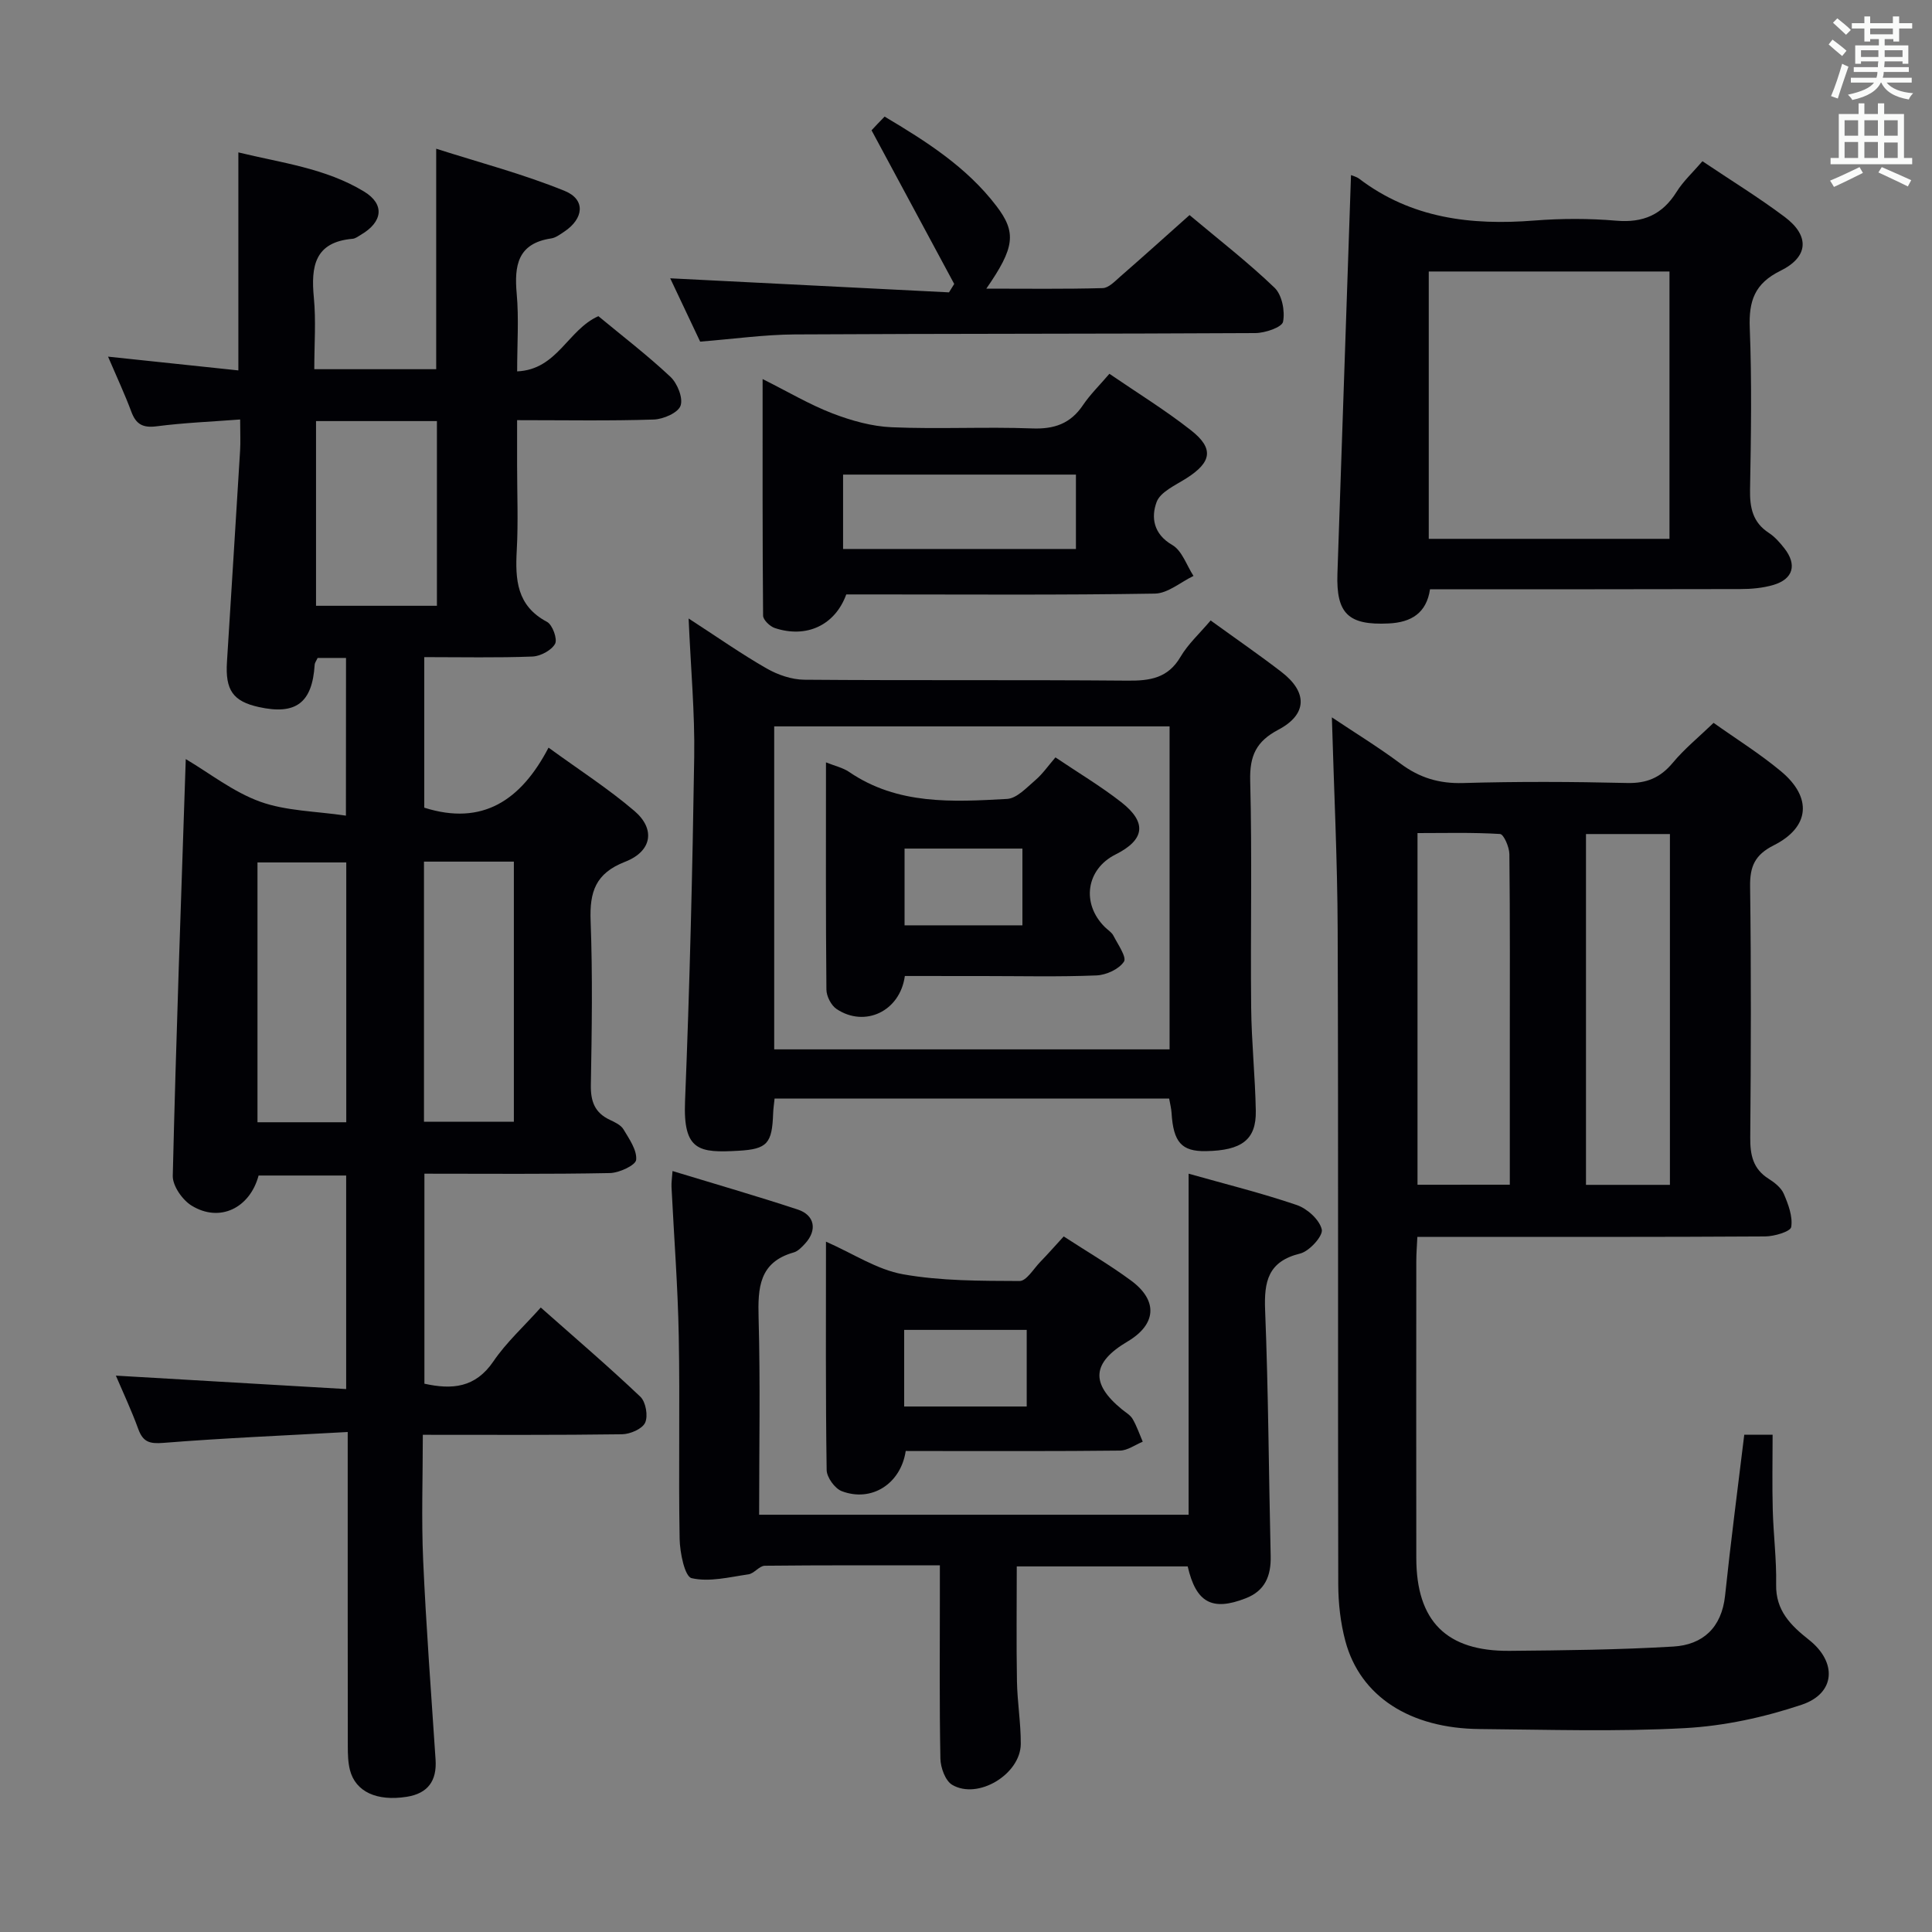 <svg enable-background="new 0 0 400 400" viewBox="0 0 400 400" xmlns="http://www.w3.org/2000/svg"><rect x="0" y="0" width="400" height="400" fill="#808080" stroke="none"/><g fill="#010105"><path d="m71.64 136.22c-2.22 0-4.03 0-5.88 0-.24.54-.58.96-.61 1.41-.5 7.89-3.89 10.46-11.59 8.75-5.32-1.18-6.94-3.5-6.57-9.33.91-14.59 1.83-29.18 2.72-43.78.11-1.81.01-3.63.01-6.42-5.92.45-11.64.68-17.29 1.41-2.85.37-4.27-.41-5.24-3.02-1.32-3.55-2.93-6.99-4.82-11.4 9.47 1 18.19 1.92 26.98 2.85 0-15.22 0-29.8 0-45.14 8.81 2.16 18.02 3.24 26.03 8.11 4.32 2.63 3.86 6.28-.6 8.91-.57.34-1.17.82-1.79.87-7.87.68-8.63 5.74-8.01 12.19.46 4.77.09 9.62.09 14.81h25.24c0-14.76 0-29.47 0-45.65 8.97 2.87 18.02 5.24 26.61 8.74 4.39 1.79 3.95 5.76-.14 8.46-.83.55-1.72 1.23-2.65 1.37-6.96 1.04-7.68 5.6-7.15 11.48.46 5.1.09 10.27.09 16.05 8.34-.36 10.47-8.62 16.82-11.43 4.81 3.99 10.09 8.03 14.91 12.55 1.44 1.35 2.67 4.4 2.1 5.99-.52 1.47-3.56 2.79-5.54 2.86-9.15.3-18.32.13-28.3.13v9.42c0 5.83.25 11.68-.07 17.49-.33 6.08-.04 11.51 6.26 14.85 1.14.6 2.21 3.58 1.67 4.55-.76 1.36-3.03 2.56-4.69 2.63-7.31.28-14.64.12-22.39.12v31.17c12.06 3.82 20.03-1.52 25.73-12.43 6.39 4.65 12.4 8.51 17.78 13.11 4.38 3.74 3.66 8.35-1.93 10.52-6.14 2.39-7.36 6.23-7.14 12.21.43 11.31.25 22.66.05 33.99-.06 3.41.8 5.76 3.93 7.23 1.04.49 2.29 1.07 2.83 1.98 1.19 1.99 2.81 4.29 2.62 6.3-.11 1.12-3.5 2.7-5.43 2.74-12.65.25-25.31.13-38.41.13v43.48c5.71 1.26 10.54.88 14.28-4.62 2.67-3.93 6.29-7.21 9.81-11.15 7.09 6.28 14.02 12.2 20.62 18.47 1.13 1.07 1.63 3.98.99 5.37-.6 1.3-3.11 2.38-4.8 2.4-13.49.19-26.97.11-41.23.11 0 8.81-.31 17.4.07 25.96.61 13.78 1.66 27.53 2.57 41.3.29 4.38-1.59 7-5.98 7.69-6.21.97-10.59-1.05-11.75-5.55-.4-1.58-.44-3.28-.44-4.93-.03-19.5-.02-38.99-.02-58.49 0-1.8 0-3.59 0-6.56-13.04.73-25.6 1.25-38.13 2.25-2.87.23-4.24-.15-5.23-2.86-1.4-3.85-3.15-7.57-4.64-11.06 15.95.93 31.63 1.84 47.68 2.78 0-15.31 0-29.57 0-44.21-5.96 0-12.03 0-18.13 0-1.81 6.74-8.05 9.81-13.87 6.23-1.91-1.17-3.95-4.1-3.9-6.17.68-28.6 1.72-57.19 2.69-86.28 4.95 2.93 9.84 6.81 15.4 8.82 5.39 1.94 11.48 1.96 17.76 2.89.02-11.49.02-21.87.02-32.65zm16.14 42.17v53.86h18.61c0-18.15 0-35.97 0-53.86-6.38 0-12.32 0-18.61 0zm-16.09 53.96c0-18.28 0-36 0-53.79-6.36 0-12.4 0-18.38 0v53.79zm-6.26-145.17v38.24h25.03c0-12.98 0-25.55 0-38.24-8.49 0-16.61 0-25.03 0z"/><path d="m361.13 297.05h5.87c0 5.33-.11 10.46.03 15.58.14 5.15.8 10.29.7 15.43-.11 5.42 3.06 8.49 6.8 11.45 5.84 4.62 5.52 11.07-1.49 13.43-7.76 2.6-16.05 4.41-24.21 4.85-14.12.77-28.31.31-42.46.19-14.48-.12-24.75-6.77-27.82-18.19-1.02-3.8-1.47-7.86-1.48-11.8-.1-45.14.04-90.28-.12-135.42-.05-14.6-.78-29.2-1.2-44.05 4.66 3.12 9.61 6.15 14.24 9.6 3.91 2.91 7.96 4.14 12.9 4 11.32-.33 22.65-.28 33.98-.01 4.05.1 6.88-1.09 9.45-4.17 2.42-2.91 5.41-5.34 8.46-8.28 4.59 3.27 9.54 6.35 13.98 10.05 6.49 5.42 5.94 11.55-1.52 15.3-3.91 1.97-4.96 4.37-4.9 8.53.23 17.32.18 34.65.03 51.97-.03 3.61.56 6.49 3.8 8.54 1.24.78 2.61 1.86 3.15 3.13.93 2.17 1.88 4.7 1.53 6.86-.16.95-3.5 1.94-5.41 1.95-21.99.14-43.97.09-65.96.09-1.82 0-3.64 0-6.03 0-.09 1.86-.22 3.45-.22 5.04-.01 20.49-.03 40.98 0 61.46.02 13.06 6.23 19.33 19.33 19.21 11.3-.1 22.61-.22 33.89-.89 6.1-.36 9.98-3.91 10.7-10.47 1.16-11.03 2.6-22.04 3.98-33.38zm-48.54-51.77c0-9.8 0-18.93 0-28.06 0-13.47.06-26.93-.09-40.4-.02-1.46-1.18-4.11-1.93-4.15-5.7-.35-11.44-.19-17.09-.19v72.81c6.35-.01 12.41-.01 19.11-.01zm15.77-72.6v72.63h17.38c0-24.31 0-48.33 0-72.63-5.85 0-11.44 0-17.38 0z"/><path d="m250.65 128.46c5.26 3.81 10.05 7.11 14.65 10.65 5.46 4.19 5.38 8.8-.63 11.97-4.59 2.42-5.96 5.39-5.83 10.54.41 15.65.04 31.31.2 46.96.07 7.14.83 14.27.96 21.41.11 5.97-2.9 8.22-10.35 8.34-5.01.08-6.72-1.85-7.09-7.9-.06-.96-.31-1.9-.5-2.99-27.29 0-54.36 0-81.69 0-.12 1.18-.27 2.13-.3 3.09-.22 6.17-1.18 7.38-7.14 7.72-8.18.47-11.52.06-11.1-10.24.96-23.75 1.54-47.53 1.9-71.3.14-9.11-.71-18.24-1.16-28.66 5.97 3.87 10.92 7.35 16.16 10.35 2.31 1.32 5.18 2.31 7.81 2.33 22.32.18 44.64 0 66.95.19 4.62.04 8.32-.51 10.91-4.91 1.57-2.68 3.98-4.86 6.25-7.55zm-8.5 88.8c0-22.58 0-44.75 0-66.87-27.51 0-54.58 0-81.86 0v66.87z"/><path d="m245.9 324.31c-11.69 0-23.45 0-35.39 0 0 7.99-.1 15.91.04 23.82.08 4.31.81 8.61.79 12.92-.03 6.27-8.86 11.63-14.2 8.48-1.42-.84-2.4-3.55-2.44-5.42-.22-11.32-.11-22.65-.11-33.98 0-1.8 0-3.6 0-6.04-12.41 0-24.33-.05-36.24.08-1.14.01-2.2 1.61-3.4 1.78-3.93.57-8.09 1.64-11.76.79-1.42-.33-2.43-5.28-2.48-8.15-.25-13.99.08-27.98-.18-41.97-.19-10.29-.99-20.57-1.5-30.85-.05-.96.12-1.94.21-3.32 8.85 2.7 17.42 5.17 25.9 7.96 3.57 1.17 4.1 4.29 1.54 7.07-.67.72-1.46 1.57-2.34 1.82-7.19 2.03-7.45 7.33-7.28 13.56.37 13.45.11 26.93.11 40.75h88.92c0-23.37 0-46.85 0-70.61 7.5 2.12 15.06 3.99 22.4 6.49 2.16.74 4.7 3.03 5.17 5.06.31 1.31-2.56 4.51-4.47 4.98-6.66 1.63-7.5 5.77-7.26 11.76.68 16.95.75 33.93 1.15 50.9.09 4.08-1.17 7.18-5.17 8.72-6.94 2.71-10.28.92-12.01-6.6z"/><path d="m279.71 36.25c.5.21 1.17.36 1.66.73 10.83 8.25 23.2 9.71 36.29 8.68 5.62-.44 11.35-.45 16.96.03 5.58.48 9.54-1.23 12.5-5.97 1.38-2.21 3.38-4.04 5.35-6.34 5.85 3.93 11.63 7.48 17.03 11.53 5.19 3.89 4.99 8.26-.87 11.15-5.37 2.64-6.58 6.26-6.36 11.84.44 11.13.26 22.3.06 33.45-.07 3.77.55 6.81 3.9 8.99 1.23.8 2.26 1.98 3.18 3.15 2.69 3.41 1.88 6.4-2.26 7.62-2.19.64-4.57.85-6.86.85-21.3.06-42.6.04-64.22.04-.73 4.94-3.89 6.86-8.57 7.08-8.31.4-10.88-2-10.6-10.3.92-27.4 1.86-54.81 2.81-82.53zm16.1 19.96v55.35h49.84c0-18.61 0-36.95 0-55.35-16.78 0-33.21 0-49.84 0z"/><path d="m157.89 78.48c5.3 2.65 9.73 5.29 14.46 7.11 3.91 1.5 8.16 2.7 12.32 2.87 9.65.41 19.34-.12 28.99.24 4.62.18 7.98-.98 10.57-4.84 1.47-2.18 3.4-4.06 5.46-6.47 5.76 3.94 11.56 7.51 16.87 11.68 4.84 3.79 4.3 6.63-.92 9.95-2.26 1.44-5.4 2.81-6.18 4.93-1.15 3.11-.7 6.6 3.24 8.88 2.03 1.17 2.97 4.21 4.4 6.41-2.66 1.28-5.31 3.61-7.99 3.66-19.49.32-38.99.17-58.49.17-1.83 0-3.65 0-5.41 0-2.32 6.36-8.2 9.14-14.79 6.96-1.02-.34-2.42-1.68-2.43-2.57-.14-16.08-.1-32.17-.1-48.98zm64.87 19.78c-16.31 0-32.18 0-48.21 0v15.4h48.21c0-5.18 0-10.1 0-15.4z"/><path d="m187.52 300.41c-1.03 6.83-7.1 10.66-13.24 8.32-1.44-.55-3.1-2.85-3.13-4.37-.23-15.48-.14-30.97-.14-47.29 5.65 2.49 10.57 5.79 15.92 6.75 7.9 1.41 16.09 1.36 24.16 1.4 1.42.01 2.89-2.51 4.26-3.93 1.6-1.65 3.12-3.38 4.88-5.3 4.85 3.16 9.59 5.92 13.97 9.16 5.62 4.16 5.2 9.07-.76 12.6-7.37 4.36-7.72 8.67-1.15 14.05.77.63 1.74 1.17 2.21 1.99.86 1.47 1.41 3.12 2.09 4.7-1.57.64-3.14 1.82-4.71 1.84-13 .15-26 .09-39 .09-1.81-.01-3.62-.01-5.36-.01zm25.05-25.07c-8.6 0-16.94 0-25.37 0v15.86h25.37c0-5.48 0-10.56 0-15.86z"/><path d="m144.96 70.73c-2.06-4.36-4.16-8.79-6.2-13.11 19.5.98 38.61 1.95 57.72 2.91.36-.58.72-1.16 1.08-1.74-5.58-10.37-11.16-20.74-17.12-31.82-.49.81-.29.35.02-.01.77-.86 1.59-1.68 2.69-2.82 8.63 5.13 16.98 10.44 23.13 18.49 4.23 5.53 3.81 8.63-2.07 17.13 8.34 0 16.22.11 24.09-.11 1.24-.03 2.53-1.42 3.63-2.38 4.75-4.14 9.43-8.35 14.35-12.74 6.08 5.1 12.12 9.78 17.6 15.04 1.55 1.48 2.2 4.85 1.76 7.05-.23 1.14-3.71 2.33-5.74 2.34-31.79.18-63.58.1-95.38.28-6.27.04-12.54.93-19.56 1.49z"/><path d="m187.34 202.07c-1.01 7.35-8.3 10.71-14.12 6.85-1.13-.75-2.11-2.65-2.12-4.03-.15-15.47-.09-30.94-.09-47.05 1.87.75 3.51 1.11 4.79 1.98 10.05 6.87 21.43 6.21 32.7 5.59 2.03-.11 4.05-2.35 5.85-3.88 1.49-1.27 2.64-2.95 4.17-4.72 4.64 3.13 9.34 5.93 13.62 9.27 5.4 4.22 4.87 7.8-1.18 10.83-6.09 3.05-7.13 10.18-2.19 15.05.59.58 1.39 1.06 1.75 1.76.92 1.8 2.79 4.45 2.18 5.38-1.03 1.56-3.65 2.76-5.66 2.85-7.81.32-15.64.13-23.46.13-5.32-.01-10.63-.01-16.24-.01zm24.34-26.38c-8.39 0-16.28 0-24.4 0v15.89h24.4c0-5.37 0-10.32 0-15.89z"/></g><path d="m378.6 9.2.8-1c.9.7 1.9 1.4 2.9 2.3l-.9 1.1c-1.1-.9-2-1.7-2.8-2.4zm.5 10.7c.9-2.1 1.6-4.3 2.3-6.7.4.2.8.4 1.3.6-.7 2.1-1.5 4.3-2.2 6.6zm.4-15.2.9-.9c1 .8 2 1.6 2.8 2.4l-1 1c-1-.9-1.9-1.8-2.7-2.5zm12.5-1.3h1.2v1.4h2.7v1.1h-2.7v2.7h-1.2v-.5h-1.8v1.3h4.9v3.8h-1.2v-.5h-3.7c0 .4-.1.9-.1 1.2h5.1v1h-5.2c0 .5-.1.9-.2 1.2h6v1h-5.2c1.1 1.3 2.9 2 5.5 2.2-.4.4-.7.8-.9 1.3-2.9-.5-4.8-1.6-5.7-3.5h-.1c-.8 1.7-2.7 2.9-5.9 3.6-.2-.4-.6-.8-.9-1.1 2.8-.6 4.6-1.4 5.4-2.5h-4.8v-1h5.3c.1-.3.2-.7.2-1.2h-4.9v-1h5c0-.4 0-.8.1-1.2h-3.6v.5h-1.2v-3.8h4.9v-1.3h-1.8v.5h-1.2v-2.7h-2.6v-1.1h2.6v-1.4h1.2v1.4h4.7v-1.4zm-6.7 8.4h3.6c0-.4 0-.9 0-1.4h-3.6zm1.9-4.7h4.7v-1.2h-4.7zm6.7 3.3h-3.7v1.4h3.7z" fill="#fafbfa"/><path d="m384.7 21.4h1.3v2.2h2.8v-2.2h1.3v2.2h4.1v9.1h1.7v1.3h-16.9v-1.3h1.7v-9.1h4.1v-2.2zm.3 13.2.7 1.2c-1.8.9-3.8 1.9-6 2.9-.2-.4-.5-.8-.8-1.3 2.4-1 4.4-2 6.1-2.8zm-3.1-6.5h2.8v-3.2h-2.8zm0 4.6h2.8v-3.3h-2.8zm4.1-4.6h2.8v-3.2h-2.8zm0 4.6h2.8v-3.3h-2.8zm3.6 1.9c2.1.9 4.1 1.8 6.1 2.7l-.7 1.3c-2.2-1.1-4.2-2-6.1-2.9zm3.3-9.7h-2.8v3.2h2.8zm-2.8 7.8h2.8v-3.2h-2.8z" fill="#fafbfa"/></svg>